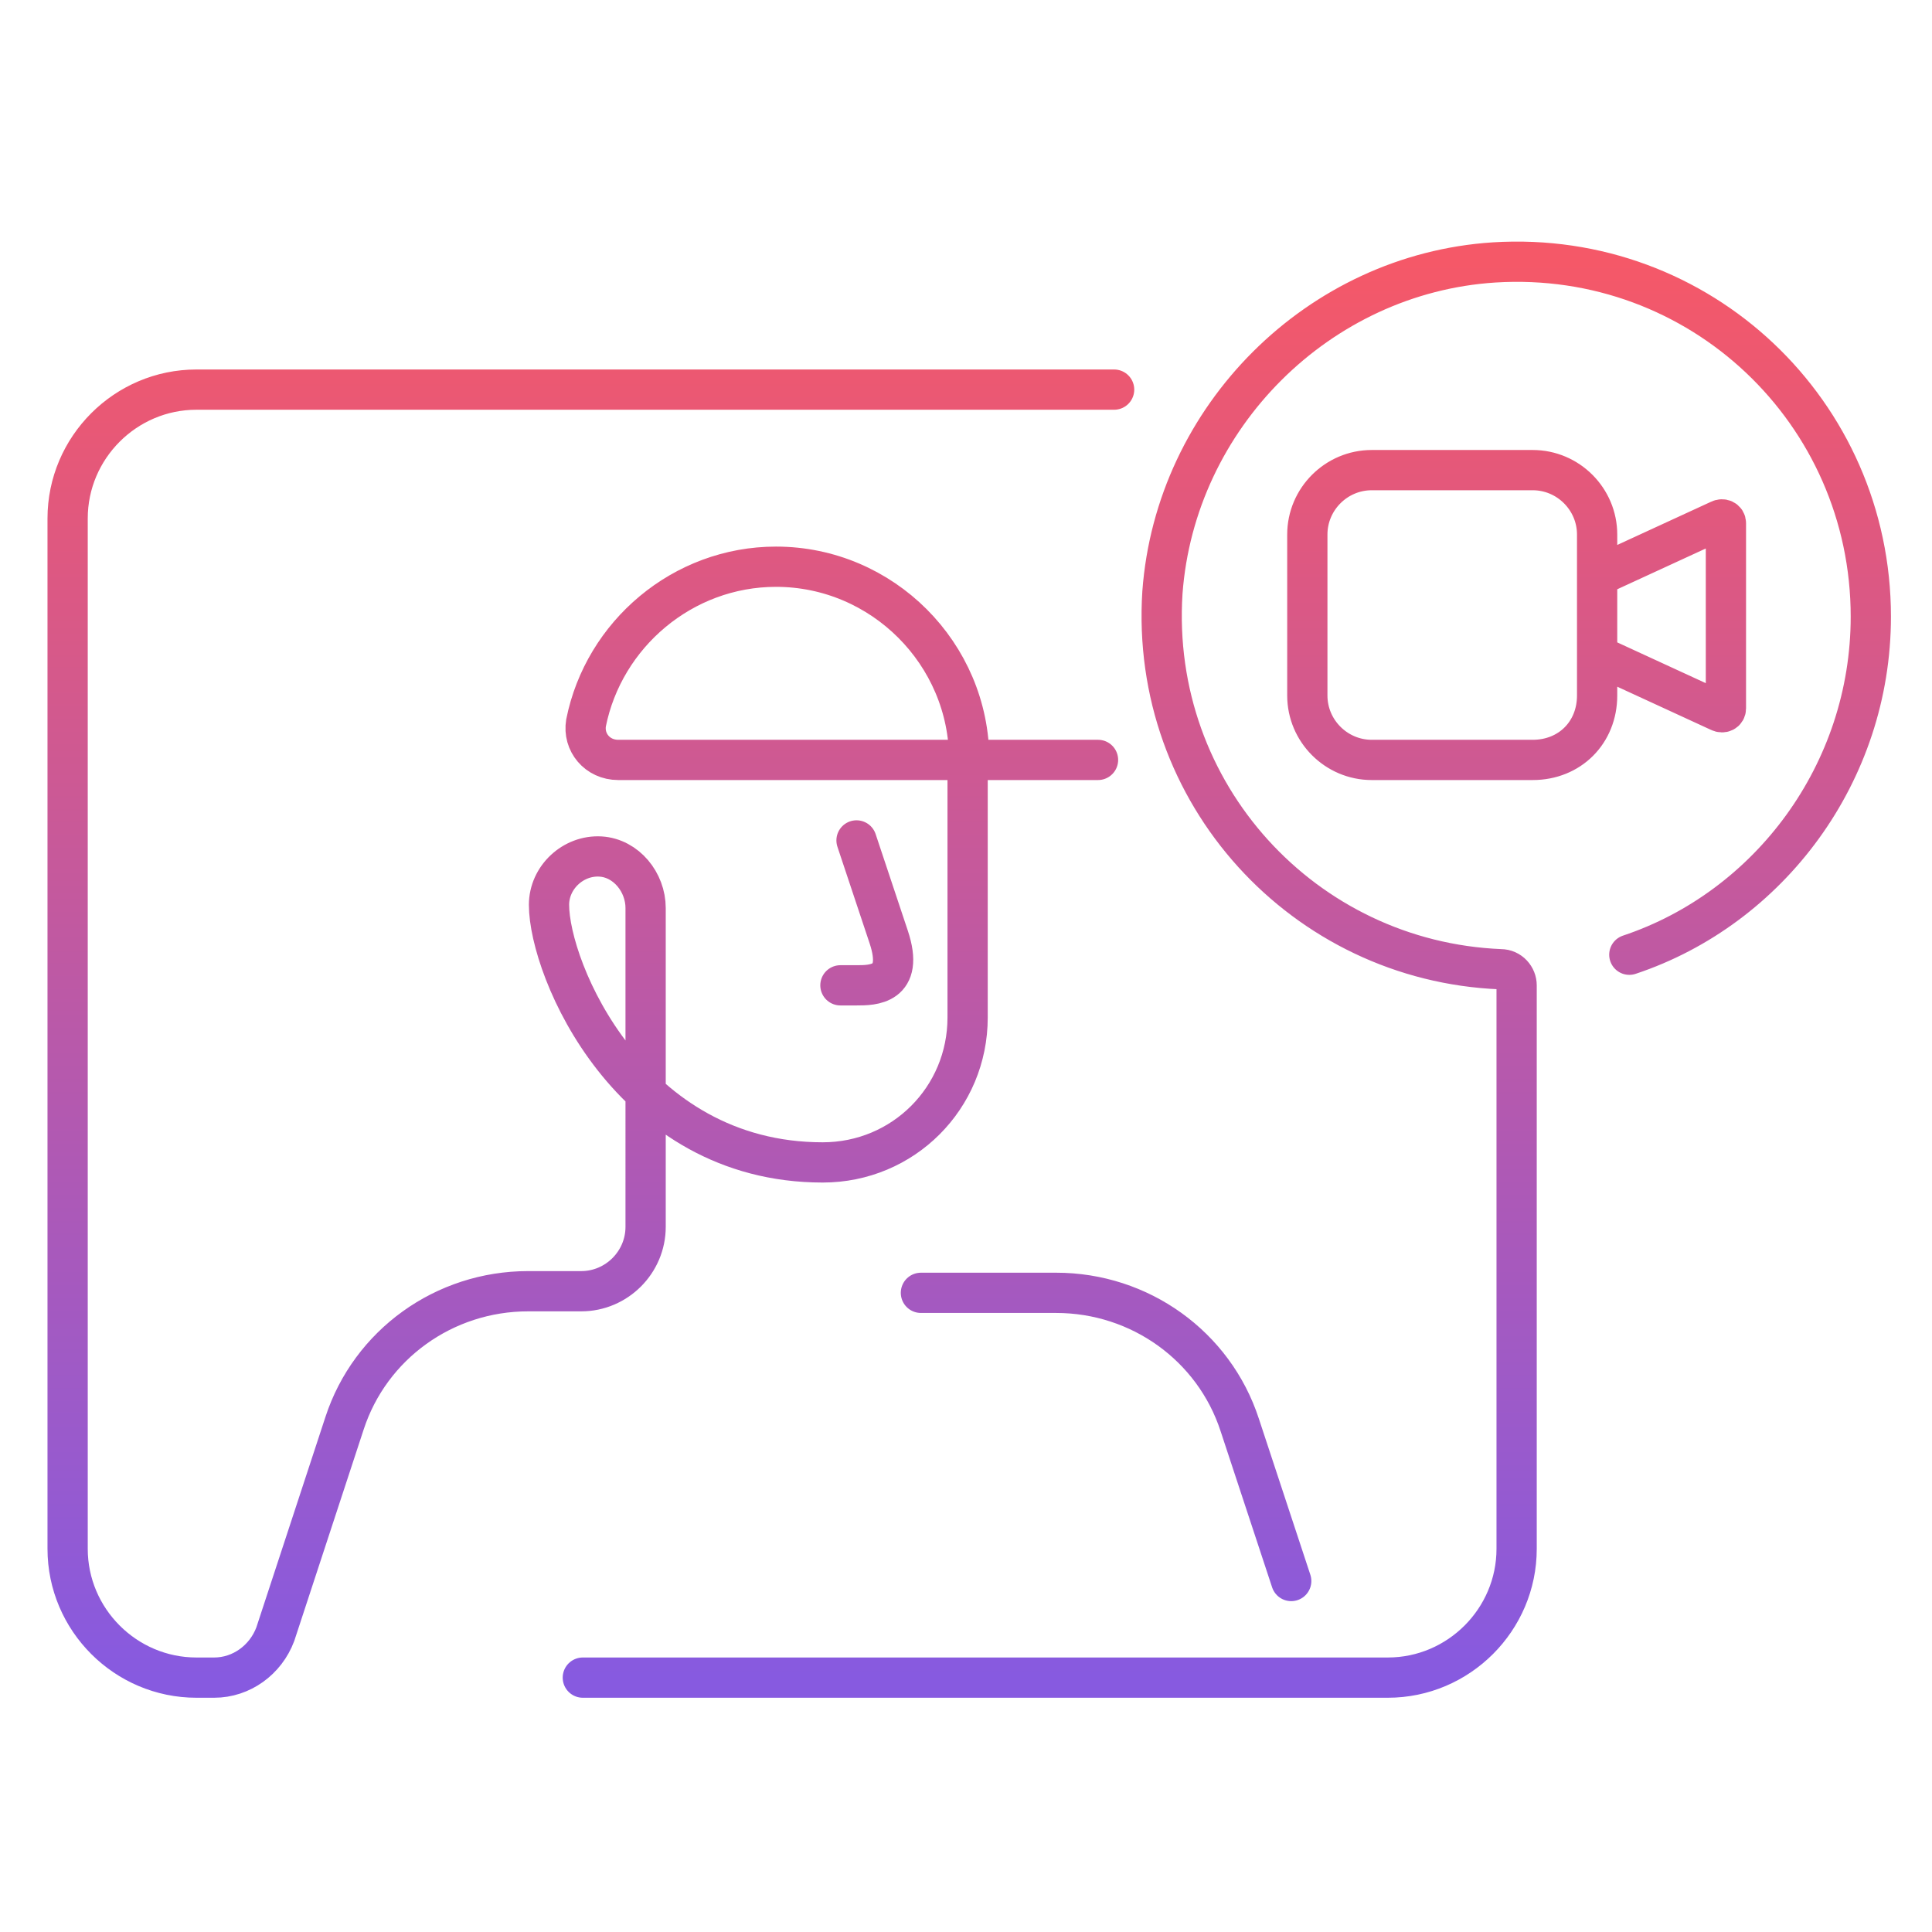 <svg xmlns="http://www.w3.org/2000/svg" width="120" height="120" fill="none" viewBox="0 0 120 120"><path stroke="url(#a)" stroke-linecap="round" stroke-linejoin="round" stroke-miterlimit="10" stroke-width="2.5" d="M36.2 104.2h50c4.4 0 8-3.6 8-8v-35c0-.5-.4-1-1-1-12.2-.5-21.8-10.9-21-23.4.8-10.9 9.7-19.8 20.6-20.5 12.8-.8 23.4 9.3 23.4 22 0 9.7-6.3 18.1-15 21m-32-35.1h-57c-4.4 0-8 3.6-8 8v64c0 4.4 3.6 8 8 8h1.1c1.7 0 3.2-1.1 3.8-2.7l4.3-13.1c1.6-4.9 6.2-8.2 11.4-8.2h3.3c2.2 0 4-1.8 4-4V56.4c0-1.6-1.2-3.1-2.8-3.2-1.7-.1-3.2 1.3-3.2 3 0 4 5 16 17 16 5 0 9-4 9-9v-16m.1 0c0-6.6-5.4-12-12-12-5.8 0-10.7 4.2-11.8 9.7-.2 1.2.7 2.3 2 2.3h29.8m-15 5 2 6c1 3-1 3-2 3h-1m28 37L77 88.5c-1.6-4.9-6.2-8.2-11.4-8.2h-8.4m42-39.6 7.6 3.5c.2.1.4 0 .4-.2V32.5c0-.2-.2-.3-.4-.2l-7.6 3.5m-4 11.4h-10c-2.2 0-4-1.8-4-4v-10c0-2.2 1.8-4 4-4h10c2.2 0 4 1.8 4 4v10c0 2.3-1.7 4-4 4Z"/><defs><linearGradient id="a" x1="60.2" x2="60.2" y1="16.256" y2="104.2" gradientUnits="userSpaceOnUse"><stop stop-color="#F55868"/><stop offset="1" stop-color="#875AE0"/></linearGradient></defs></svg>